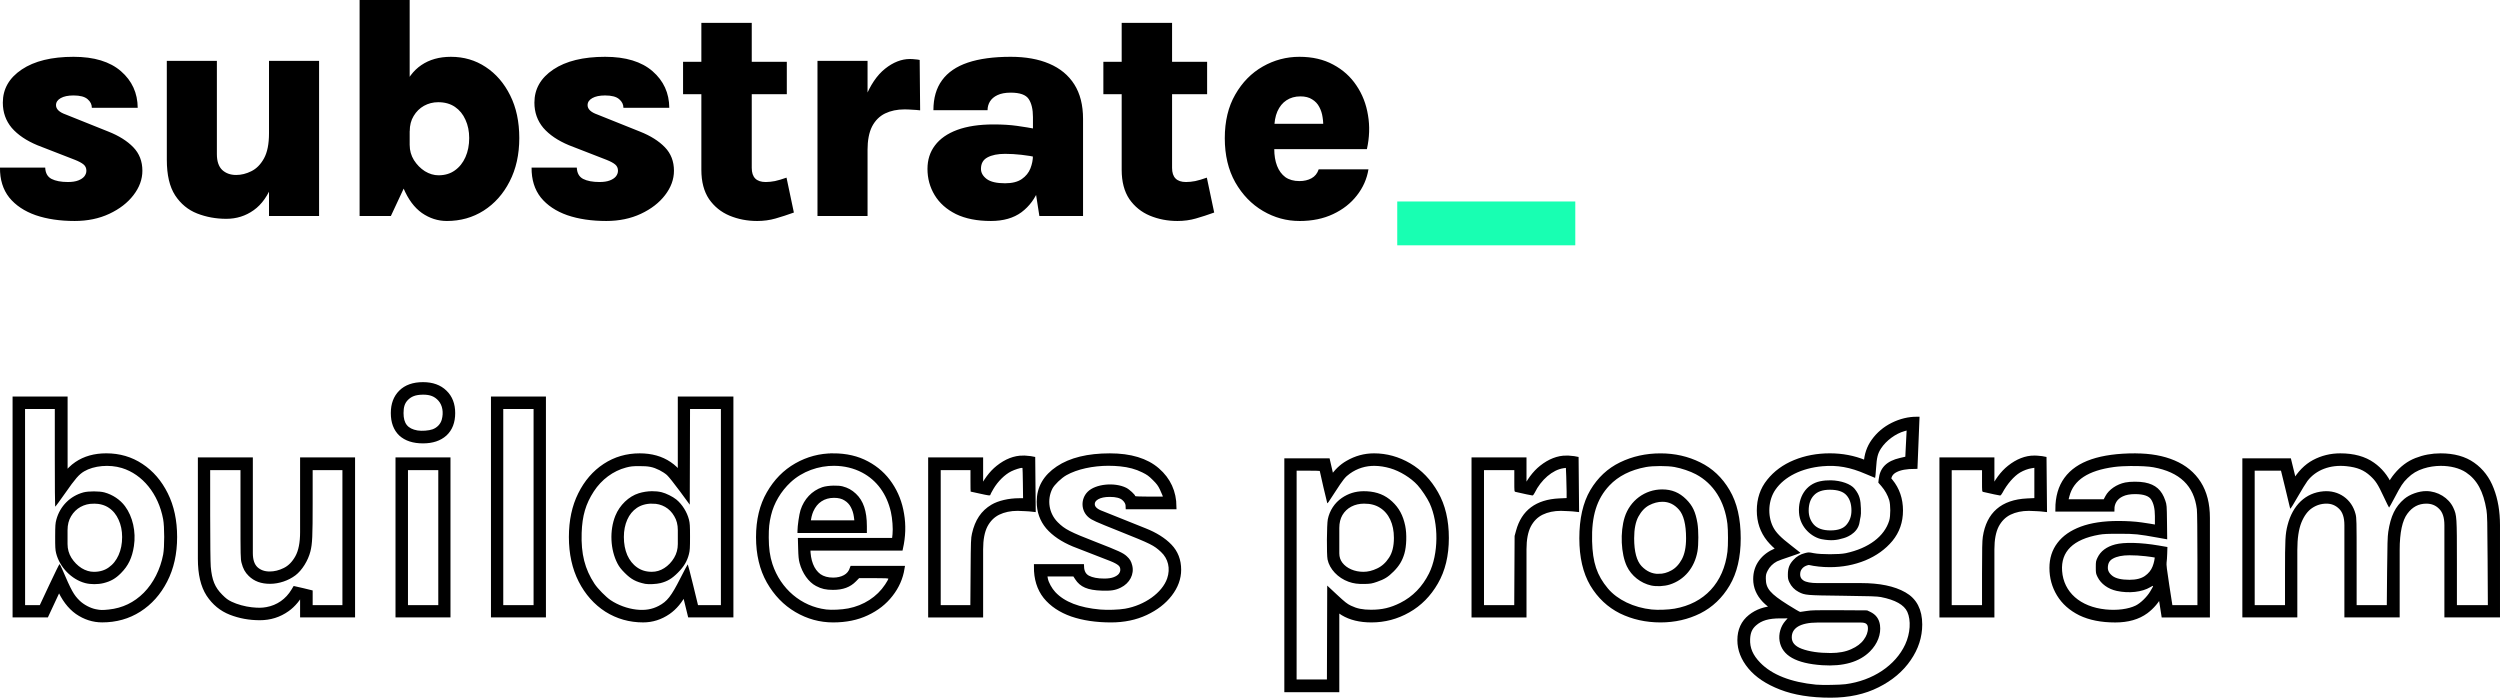 <?xml version="1.0" encoding="UTF-8" standalone="no"?>
<!-- Created with Inkscape (http://www.inkscape.org/) -->

<svg
   width="135.248mm"
   height="37.744mm"
   viewBox="0 0 135.248 37.744"
   version="1.1"
   id="svg1492"
   xmlns="http://www.w3.org/2000/svg"
   xmlns:svg="http://www.w3.org/2000/svg">
  <defs
     id="defs1480" />
  <g
     id="g1490">
    <path
       d="m 70.299,11.955 q -1.05,0 -1.973,-0.542 -0.923,-0.542 -1.499,-1.549 -0.567,-1.008 -0.567,-2.388 0,-1.38 0.567,-2.362 0.567,-0.991 1.49,-1.516 0.923,-0.525 1.981,-0.525 1.05,0 1.829,0.423 0.779,0.415 1.253,1.126 0.483,0.711 0.627,1.609 0.152,0.889 -0.059,1.837 h -5.546 v -1.372 h 3.564 l -0.389,0.254 q 0.025,-0.296 -0.025,-0.601 -0.042,-0.305 -0.178,-0.559 -0.135,-0.262 -0.389,-0.415 -0.246,-0.161 -0.635,-0.161 -0.432,0 -0.754,0.212 -0.313,0.203 -0.491,0.601 -0.169,0.389 -0.169,0.957 v 1.067 q 0,0.533 0.152,0.923 0.152,0.389 0.449,0.61 0.305,0.212 0.762,0.212 0.373,0 0.652,-0.152 0.279,-0.152 0.389,-0.483 h 2.692 q -0.127,0.779 -0.627,1.414 -0.491,0.635 -1.287,1.008 -0.787,0.373 -1.82,0.373 z m -6.603,0 q -0.796,0 -1.49,-0.288 Q 61.52,11.379 61.096,10.77 60.682,10.152 60.682,9.186 V 1.236 h 2.726 v 7.849 q 0,0.762 0.754,0.762 0.237,0 0.5,-0.051 0.271,-0.059 0.627,-0.186 l 0.398,1.888 q -0.516,0.186 -0.991,0.322 -0.466,0.135 -0.999,0.135 z M 59.691,5.097 v -1.753 h 5.613 v 1.753 z M 56.229,11.684 55.882,9.457 V 6.333 q 0,-0.627 -0.229,-0.974 -0.229,-0.347 -0.974,-0.347 -0.44,0 -0.72,0.135 -0.271,0.127 -0.406,0.347 -0.127,0.212 -0.127,0.466 h -2.929 q 0,-0.982 0.466,-1.617 0.466,-0.643 1.397,-0.957 0.931,-0.313 2.32,-0.313 1.211,0 2.083,0.373 0.881,0.373 1.355,1.118 0.474,0.745 0.474,1.871 v 5.249 z m -2.625,0.271 q -1.118,0 -1.888,-0.373 -0.762,-0.381 -1.151,-1.024 -0.389,-0.643 -0.389,-1.422 0,-0.737 0.406,-1.27 0.406,-0.542 1.202,-0.838 0.804,-0.296 1.973,-0.296 0.711,0 1.253,0.076 0.55,0.076 1.126,0.186 v 1.524 q -0.423,-0.093 -0.881,-0.144 -0.449,-0.051 -0.881,-0.051 -0.601,0 -0.957,0.195 -0.347,0.186 -0.347,0.618 0,0.313 0.313,0.55 0.313,0.229 0.991,0.229 0.576,0 0.906,-0.229 0.33,-0.229 0.466,-0.576 0.135,-0.347 0.135,-0.686 h 0.635 q 0,0.965 -0.305,1.77 -0.305,0.804 -0.948,1.287 -0.643,0.474 -1.659,0.474 z M 44.225,11.684 V 3.294 h 2.709 v 8.39 z m 2.134,-3.556 q 0,-1.702 0.432,-2.794 0.432,-1.092 1.092,-1.617 0.66,-0.525 1.346,-0.525 0.135,0 0.271,0.017 0.135,0.008 0.254,0.034 l 0.025,2.726 q -0.212,-0.025 -0.432,-0.034 -0.22,-0.017 -0.415,-0.017 -0.593,0 -1.05,0.22 -0.449,0.22 -0.703,0.703 -0.246,0.483 -0.246,1.287 z m -5.401,3.827 q -0.796,0 -1.49,-0.288 Q 38.782,11.379 38.358,10.77 37.943,10.152 37.943,9.186 V 1.236 h 2.726 v 7.849 q 0,0.762 0.754,0.762 0.237,0 0.5,-0.051 0.271,-0.059 0.627,-0.186 l 0.398,1.888 q -0.516,0.186 -0.991,0.322 -0.466,0.135 -0.999,0.135 z M 36.953,5.097 v -1.753 h 5.613 v 1.753 z m -4.156,6.858 q -1.194,0 -2.108,-0.313 -0.914,-0.322 -1.431,-0.957 -0.508,-0.643 -0.5,-1.617 h 2.447 q 0.017,0.44 0.339,0.61 0.33,0.169 0.889,0.169 0.339,0 0.559,-0.085 0.22,-0.085 0.33,-0.22 0.11,-0.144 0.11,-0.305 0,-0.212 -0.152,-0.339 -0.152,-0.127 -0.474,-0.254 L 30.782,7.857 Q 29.884,7.484 29.393,6.917 28.911,6.341 28.911,5.554 q 0,-1.109 1.024,-1.795 1.024,-0.686 2.802,-0.686 1.668,0 2.565,0.779 0.897,0.779 0.906,1.981 h -2.481 q 0,-0.271 -0.229,-0.466 -0.229,-0.203 -0.762,-0.203 -0.44,0 -0.694,0.144 -0.254,0.144 -0.254,0.381 0,0.322 0.533,0.508 l 2.303,0.923 q 0.855,0.339 1.346,0.847 0.491,0.508 0.491,1.27 0,0.694 -0.483,1.321 -0.474,0.618 -1.304,1.008 -0.83,0.389 -1.88,0.389 z m -8.626,0 q -0.72,0 -1.346,-0.432 -0.618,-0.44 -0.999,-1.346 -0.373,-0.914 -0.373,-2.328 h 0.711 q 0,0.44 0.229,0.813 0.237,0.373 0.593,0.601 0.364,0.22 0.737,0.22 0.516,0 0.881,-0.262 0.373,-0.262 0.576,-0.72 0.203,-0.457 0.203,-1.033 0,-0.55 -0.203,-0.991 -0.195,-0.44 -0.567,-0.694 -0.373,-0.254 -0.906,-0.254 -0.415,0 -0.77,0.195 -0.347,0.195 -0.559,0.55 -0.212,0.347 -0.212,0.821 h -0.711 q 0,-1.346 0.339,-2.235 0.347,-0.897 0.999,-1.338 0.66,-0.449 1.6,-0.449 1.05,0 1.88,0.55 0.838,0.55 1.329,1.541 0.491,0.982 0.491,2.303 0,1.338 -0.525,2.354 -0.516,1.008 -1.405,1.575 -0.881,0.559 -1.99,0.559 z M 19.454,11.684 V 0 h 2.709 v 9.508 l -1.016,2.176 z M 14.553,3.294 h 2.709 v 8.39 h -2.709 z m -5.529,0 h 2.709 v 5.046 q 0,0.576 0.288,0.855 0.296,0.271 0.754,0.271 0.415,0 0.821,-0.203 0.415,-0.203 0.686,-0.694 0.271,-0.491 0.271,-1.363 h 0.593 q 0,1.659 -0.381,2.684 -0.381,1.016 -1.041,1.482 -0.652,0.466 -1.482,0.466 -0.838,0 -1.575,-0.288 Q 9.93,11.261 9.473,10.566 9.025,9.872 9.025,8.653 Z m -4.986,8.661 q -1.194,0 -2.108,-0.313 -0.914,-0.322 -1.431,-0.957 -0.508,-0.643 -0.5,-1.617 h 2.447 q 0.017,0.44 0.339,0.61 0.33,0.169 0.889,0.169 0.339,0 0.559,-0.085 0.22,-0.085 0.33,-0.22 0.11,-0.144 0.11,-0.305 0,-0.212 -0.152,-0.339 -0.152,-0.127 -0.474,-0.254 l -2.024,-0.787 Q 1.126,7.484 0.635,6.917 0.153,6.341 0.153,5.554 q 0,-1.109 1.024,-1.795 1.024,-0.686 2.802,-0.686 1.668,0 2.565,0.779 0.897,0.779 0.906,1.981 h -2.481 q 0,-0.271 -0.229,-0.466 -0.229,-0.203 -0.762,-0.203 -0.44,0 -0.694,0.144 -0.254,0.144 -0.254,0.381 0,0.322 0.533,0.508 l 2.303,0.923 q 0.855,0.339 1.346,0.847 0.491,0.508 0.491,1.27 0,0.694 -0.483,1.321 -0.474,0.618 -1.304,1.008 -0.83,0.389 -1.88,0.389 z"
       id="path1482" />
    <path
       d="m 75.59,13.271 v -2.371 h 9.632 v 2.371 z"
       style="fill:#18ffb2"
       id="path1484" />
    <path
       style="stroke-width:0.265"
       d="m 26.692,21.584 v 11.684 h 2.709 V 21.584 Z m 10.108,0 v 4.095 c -0.169,-0.231 -0.367,-0.422 -0.593,-0.573 -0.44,-0.299 -0.974,-0.449 -1.6,-0.449 -0.694,0 -1.321,0.183 -1.879,0.55 -0.559,0.367 -1.002,0.88 -1.329,1.54 -0.327,0.655 -0.491,1.423 -0.491,2.303 0,0.892 0.172,1.677 0.516,2.354 0.344,0.672 0.81,1.196 1.397,1.575 0.593,0.373 1.251,0.559 1.973,0.559 0.485,0 0.937,-0.144 1.354,-0.431 0.354,-0.246 0.649,-0.601 0.885,-1.064 l 0.3,1.225 h 2.21 V 21.584 Z m -9.574,0.542 h 0.82 0.82 v 5.305 5.306 h -0.82 -0.82 v -5.306 z m 10.104,0 h 0.835 0.835 v 5.305 5.306 h -0.619 -0.619 l -0.268,-1.103 c -0.147,-0.606 -0.277,-1.103 -0.287,-1.103 -0.011,-9e-5 -0.188,0.333 -0.395,0.741 -0.5,0.986 -0.719,1.266 -1.18,1.507 -0.362,0.189 -0.743,0.251 -1.209,0.198 -0.481,-0.055 -0.99,-0.242 -1.389,-0.509 -0.254,-0.17 -0.694,-0.619 -0.872,-0.887 -0.524,-0.793 -0.732,-1.615 -0.695,-2.748 0.031,-0.934 0.218,-1.571 0.66,-2.251 0.416,-0.639 1.043,-1.104 1.739,-1.288 0.246,-0.065 0.355,-0.077 0.722,-0.078 0.51,-0.002 0.731,0.043 1.09,0.22 0.132,0.065 0.313,0.183 0.402,0.263 0.091,0.081 0.397,0.464 0.699,0.874 l 0.536,0.73 0.008,-2.588 z m 7.741,2.532 c -0.706,0 -1.366,0.175 -1.981,0.525 -0.615,0.35 -1.112,0.855 -1.49,1.516 -0.378,0.655 -0.567,1.442 -0.567,2.362 0,0.92 0.189,1.716 0.567,2.388 0.384,0.672 0.883,1.188 1.499,1.549 0.615,0.361 1.273,0.542 1.973,0.542 0.689,0 1.295,-0.124 1.82,-0.372 0.531,-0.248 0.96,-0.584 1.287,-1.008 0.333,-0.423 0.542,-0.895 0.626,-1.414 h -2.692 c -0.073,0.22 -0.203,0.381 -0.39,0.483 -0.186,0.102 -0.403,0.152 -0.652,0.152 -0.305,0 -0.559,-0.071 -0.762,-0.212 -0.198,-0.147 -0.347,-0.35 -0.449,-0.61 -0.1,-0.255 -0.15,-0.558 -0.152,-0.906 h 5.012 c 0.141,-0.632 0.161,-1.244 0.059,-1.837 -0.096,-0.598 -0.305,-1.135 -0.626,-1.609 -0.316,-0.474 -0.734,-0.849 -1.253,-1.126 -0.519,-0.282 -1.129,-0.423 -1.829,-0.423 z m 14.975,0 c -1.185,0 -2.119,0.229 -2.802,0.686 -0.683,0.457 -1.025,1.055 -1.025,1.795 0,0.525 0.161,0.979 0.483,1.363 0.327,0.378 0.79,0.692 1.389,0.94 l 2.024,0.787 c 0.214,0.085 0.373,0.17 0.474,0.254 0.102,0.085 0.152,0.197 0.152,0.338 0,0.107 -0.037,0.209 -0.11,0.305 -0.073,0.09 -0.183,0.164 -0.33,0.22 -0.147,0.057 -0.333,0.085 -0.559,0.085 -0.373,0 -0.669,-0.057 -0.889,-0.17 -0.214,-0.113 -0.328,-0.316 -0.339,-0.61 h -2.446 c -0.006,0.649 0.161,1.188 0.499,1.617 0.344,0.423 0.821,0.742 1.431,0.957 0.61,0.209 1.313,0.313 2.108,0.313 0.7,0 1.326,-0.129 1.879,-0.389 0.553,-0.26 0.988,-0.596 1.304,-1.008 0.322,-0.418 0.483,-0.858 0.483,-1.321 0,-0.508 -0.164,-0.931 -0.491,-1.27 -0.327,-0.339 -0.776,-0.621 -1.346,-0.847 l -2.303,-0.923 c -0.356,-0.124 -0.533,-0.293 -0.533,-0.508 0,-0.158 0.084,-0.285 0.254,-0.381 0.169,-0.096 0.401,-0.144 0.695,-0.144 0.356,0 0.61,0.068 0.762,0.204 0.152,0.13 0.228,0.285 0.228,0.466 h 2.48 C 63.512,26.617 63.21,25.956 62.612,25.437 62.014,24.917 61.159,24.658 60.047,24.658 Z m -4.698,0.118 c -0.457,0 -0.906,0.175 -1.346,0.525 -0.37,0.294 -0.686,0.722 -0.948,1.283 v -1.706 h -2.709 v 8.39 h 2.709 v -3.556 c 0,-0.536 0.082,-0.965 0.245,-1.287 0.169,-0.322 0.404,-0.556 0.703,-0.703 0.305,-0.147 0.655,-0.22 1.05,-0.22 0.13,0 0.268,0.005 0.414,0.017 0.147,0.006 0.291,0.017 0.432,0.034 l -0.025,-2.726 c -0.079,-0.017 -0.164,-0.028 -0.254,-0.034 -0.09,-0.011 -0.18,-0.017 -0.271,-0.017 z m 4.644,0.423 c 0.201,5e-5 0.404,0.01 0.604,0.03 0.463,0.046 0.841,0.149 1.2,0.327 0.261,0.129 0.349,0.192 0.569,0.411 0.213,0.211 0.283,0.305 0.383,0.512 0.067,0.139 0.131,0.284 0.141,0.32 l 0.019,0.067 h -0.747 c -0.435,0 -0.747,-0.012 -0.747,-0.028 0,-0.073 -0.316,-0.365 -0.486,-0.449 -0.637,-0.313 -1.663,-0.208 -2.084,0.213 -0.394,0.394 -0.369,1.041 0.053,1.389 0.183,0.151 0.339,0.221 1.665,0.751 1.711,0.684 1.857,0.756 2.245,1.116 0.393,0.364 0.519,0.9 0.336,1.433 -0.265,0.771 -1.213,1.453 -2.28,1.639 -0.337,0.059 -0.953,0.079 -1.342,0.045 -1.127,-0.1 -1.933,-0.413 -2.429,-0.943 -0.184,-0.196 -0.367,-0.528 -0.404,-0.733 l -0.02,-0.112 h 0.701 0.701 l 0.095,0.147 c 0.271,0.422 0.673,0.594 1.446,0.619 0.502,0.016 0.729,-0.02 1.02,-0.163 0.487,-0.238 0.742,-0.731 0.621,-1.202 -0.058,-0.228 -0.126,-0.341 -0.298,-0.499 -0.191,-0.176 -0.438,-0.29 -1.639,-0.757 -1.436,-0.558 -1.71,-0.7 -2.091,-1.08 -0.478,-0.477 -0.596,-1.209 -0.292,-1.813 0.109,-0.215 0.481,-0.574 0.761,-0.732 0.579,-0.326 1.428,-0.51 2.3,-0.51 z m -14.845,0.002 c 0.52,0.004 1.035,0.123 1.491,0.363 0.795,0.418 1.337,1.16 1.559,2.136 0.08,0.352 0.12,0.899 0.088,1.2 l -0.022,0.201 h -2.549 -2.55 l 0.015,0.559 c 0.012,0.439 0.028,0.61 0.078,0.797 0.148,0.558 0.488,1.035 0.889,1.245 0.299,0.157 0.533,0.21 0.918,0.21 0.543,0 0.934,-0.145 1.243,-0.461 l 0.171,-0.175 h 0.791 c 0.636,0 0.791,0.008 0.791,0.039 0,0.022 -0.08,0.16 -0.177,0.308 -0.437,0.664 -1.161,1.132 -1.997,1.292 -0.352,0.068 -0.898,0.094 -1.194,0.057 v -5.3e-4 c -1.343,-0.166 -2.46,-1.112 -2.904,-2.457 -0.136,-0.411 -0.198,-0.864 -0.199,-1.431 -5.29e-4,-0.532 0.026,-0.792 0.123,-1.202 0.157,-0.663 0.535,-1.302 1.058,-1.79 0.634,-0.591 1.511,-0.9 2.377,-0.892 z m 10.142,0.111 c 0.013,1.4e-4 0.022,0.002 0.026,0.006 0.006,0.006 0.016,0.378 0.022,0.824 l 0.01,0.812 h -0.224 c -0.552,1.8e-4 -1.124,0.134 -1.486,0.349 -0.552,0.327 -0.889,0.828 -1.054,1.564 -0.058,0.26 -0.063,0.388 -0.075,2.073 l -0.013,1.796 H 51.695 50.892 v -3.651 -3.651 h 0.805 0.805 v 0.581 c 0,0.32 0.004,0.581 0.01,0.581 0.005,0 0.219,0.047 0.475,0.104 0.5,0.112 0.588,0.123 0.588,0.072 0,-0.018 0.075,-0.162 0.168,-0.32 0.238,-0.408 0.619,-0.783 0.966,-0.954 0.194,-0.095 0.489,-0.188 0.581,-0.187 z M 45.109,26.271 c -0.233,0.004 -0.476,0.035 -0.625,0.086 -0.562,0.194 -0.982,0.636 -1.177,1.239 -0.071,0.22 -0.163,0.851 -0.164,1.126 l -5.29e-4,0.112 h 1.878 1.877 v -0.365 c -2.54e-4,-0.822 -0.187,-1.377 -0.593,-1.759 -0.217,-0.204 -0.437,-0.325 -0.723,-0.399 -0.117,-0.03 -0.292,-0.043 -0.473,-0.039 z m -9.841,0.302 c -0.238,0.003 -0.483,0.041 -0.712,0.112 -0.541,0.168 -1.033,0.641 -1.266,1.217 -0.322,0.797 -0.275,1.837 0.116,2.584 0.093,0.178 0.193,0.308 0.393,0.508 0.344,0.346 0.611,0.488 1.103,0.591 0.174,0.036 0.618,0.015 0.831,-0.04 0.376,-0.096 0.62,-0.242 0.942,-0.566 0.325,-0.326 0.498,-0.617 0.596,-1.001 0.051,-0.199 0.059,-0.331 0.059,-0.937 0,-0.6 -0.009,-0.74 -0.058,-0.931 -0.105,-0.411 -0.366,-0.827 -0.683,-1.087 -0.184,-0.151 -0.561,-0.339 -0.792,-0.394 -0.165,-0.04 -0.345,-0.058 -0.53,-0.056 z m 9.854,0.227 c 0.26,0 0.471,0.053 0.635,0.161 0.169,0.102 0.299,0.24 0.39,0.415 0.09,0.169 0.15,0.355 0.178,0.559 0.019,0.117 0.03,0.232 0.033,0.347 h -2.637 c 0.022,-0.255 0.074,-0.478 0.157,-0.669 0.119,-0.265 0.282,-0.466 0.491,-0.602 0.214,-0.141 0.466,-0.211 0.753,-0.211 z m -9.829,0.313 c 0.277,0 0.528,0.065 0.754,0.195 0.226,0.13 0.406,0.313 0.542,0.55 0.141,0.231 0.212,0.505 0.212,0.821 v 0.753 c 0,0.294 -0.073,0.565 -0.22,0.813 -0.147,0.248 -0.339,0.449 -0.576,0.601 -0.231,0.147 -0.48,0.22 -0.745,0.22 -0.333,0 -0.624,-0.087 -0.872,-0.263 -0.248,-0.175 -0.44,-0.415 -0.576,-0.719 -0.13,-0.305 -0.195,-0.649 -0.195,-1.033 0,-0.367 0.065,-0.697 0.195,-0.991 0.13,-0.294 0.319,-0.525 0.567,-0.694 0.254,-0.169 0.559,-0.254 0.914,-0.254 z M 22.884,20.805 c -0.514,0 -0.912,0.141 -1.194,0.423 -0.277,0.277 -0.414,0.649 -0.414,1.118 0,0.48 0.138,0.852 0.414,1.118 0.282,0.26 0.681,0.389 1.194,0.389 0.497,0 0.889,-0.129 1.177,-0.389 0.288,-0.265 0.432,-0.638 0.432,-1.118 0,-0.468 -0.144,-0.841 -0.432,-1.118 C 23.772,20.947 23.38,20.805 22.884,20.805 Z m -0.022,0.546 c 0.012,-1.6e-4 0.024,-2e-5 0.037,0 0.372,7.9e-4 0.612,0.096 0.818,0.325 0.221,0.246 0.29,0.64 0.181,1.028 -0.066,0.237 -0.251,0.431 -0.495,0.521 -0.201,0.074 -0.589,0.103 -0.821,0.062 -0.527,-0.094 -0.751,-0.374 -0.751,-0.937 0,-0.324 0.063,-0.524 0.217,-0.691 0.195,-0.211 0.435,-0.302 0.813,-0.307 z m -1.333,3.526 v 8.39 h 2.709 v -8.39 z m 0.542,0.557 h 0.82 0.82 v 3.651 3.651 h -0.82 -0.82 v -3.651 z M 10.836,24.878 v 5.359 c 0,0.813 0.15,1.45 0.449,1.913 0.305,0.463 0.703,0.79 1.194,0.982 0.491,0.192 1.016,0.288 1.575,0.288 0.553,0 1.047,-0.155 1.482,-0.466 0.328,-0.232 0.605,-0.566 0.83,-1.001 v 1.315 h 2.709 V 24.878 H 16.365 v 3.911 c 0,0.581 -0.09,1.036 -0.271,1.363 -0.181,0.327 -0.409,0.559 -0.686,0.694 -0.271,0.135 -0.545,0.204 -0.822,0.204 -0.305,0 -0.556,-0.091 -0.753,-0.271 -0.192,-0.186 -0.288,-0.471 -0.288,-0.855 v -5.046 z m 0.534,0.557 h 0.82 0.82 v 2.395 c 0,2.27 0.003,2.406 0.058,2.62 0.08,0.314 0.191,0.516 0.387,0.707 0.298,0.292 0.673,0.429 1.165,0.427 0.477,-0.002 0.983,-0.173 1.364,-0.46 0.353,-0.267 0.684,-0.796 0.809,-1.293 0.105,-0.419 0.122,-0.795 0.122,-2.626 v -1.77 h 0.805 0.805 v 3.651 3.651 h -0.805 -0.805 V 32.34 31.943 l -0.512,-0.125 c -0.281,-0.069 -0.513,-0.121 -0.516,-0.117 -0.003,0.004 -0.056,0.091 -0.117,0.194 -0.306,0.512 -0.785,0.846 -1.359,0.949 -0.248,0.044 -0.434,0.046 -0.791,0.009 -0.355,-0.037 -0.792,-0.157 -1.083,-0.298 -0.209,-0.101 -0.305,-0.172 -0.513,-0.381 -0.399,-0.4 -0.558,-0.787 -0.622,-1.516 -0.018,-0.205 -0.031,-1.363 -0.031,-2.787 z M 0.813,21.584 v 11.684 h 1.693 l 0.69,-1.477 c 0.252,0.589 0.581,1.028 0.987,1.317 0.418,0.288 0.866,0.431 1.346,0.431 0.739,0 1.403,-0.186 1.99,-0.559 0.593,-0.378 1.061,-0.903 1.406,-1.575 0.35,-0.677 0.525,-1.462 0.525,-2.354 0,-0.881 -0.164,-1.648 -0.491,-2.303 -0.327,-0.66 -0.77,-1.174 -1.329,-1.54 -0.553,-0.367 -1.18,-0.55 -1.879,-0.55 -0.627,0 -1.16,0.149 -1.6,0.449 -0.24,0.162 -0.448,0.37 -0.626,0.625 v -4.147 z m 0.542,0.542 h 0.805 0.805 v 2.633 c 0,1.448 0.008,2.641 0.019,2.652 0.01,0.01 0.255,-0.319 0.543,-0.733 0.545,-0.782 0.745,-1.012 1.025,-1.178 0.524,-0.311 1.368,-0.386 2.04,-0.181 1.124,0.343 1.979,1.403 2.234,2.768 0.076,0.406 0.077,1.509 0.002,1.908 -0.151,0.802 -0.529,1.549 -1.047,2.071 -0.525,0.528 -1.157,0.832 -1.894,0.909 -0.354,0.037 -0.441,0.035 -0.7,-0.016 h -5.29e-4 c -0.297,-0.058 -0.658,-0.249 -0.879,-0.465 -0.316,-0.308 -0.443,-0.537 -0.946,-1.709 -0.063,-0.148 -0.128,-0.267 -0.143,-0.265 -0.015,0.002 -0.262,0.502 -0.547,1.111 l -0.518,1.106 h -0.398 -0.398 v -5.306 z m 3.726,4.457 c -0.216,-3e-5 -0.433,0.018 -0.566,0.054 -0.722,0.196 -1.269,0.745 -1.466,1.471 -0.055,0.204 -0.063,0.317 -0.065,0.918 -0.002,0.556 0.008,0.725 0.05,0.893 0.19,0.765 0.837,1.431 1.576,1.625 0.294,0.077 0.69,0.077 0.995,5.3e-4 0.389,-0.098 0.647,-0.245 0.936,-0.536 0.4,-0.401 0.606,-0.831 0.704,-1.469 0.119,-0.773 -0.064,-1.591 -0.482,-2.155 -0.261,-0.353 -0.669,-0.626 -1.117,-0.747 -0.133,-0.036 -0.35,-0.055 -0.566,-0.055 z m -0.018,0.53 c 0.356,0 0.658,0.085 0.906,0.254 0.248,0.169 0.437,0.401 0.567,0.694 0.135,0.294 0.204,0.624 0.204,0.991 0,0.384 -0.068,0.728 -0.204,1.033 -0.135,0.305 -0.327,0.544 -0.576,0.719 -0.243,0.175 -0.536,0.263 -0.881,0.263 -0.248,0 -0.494,-0.073 -0.736,-0.22 -0.237,-0.152 -0.435,-0.353 -0.593,-0.601 -0.152,-0.248 -0.228,-0.519 -0.228,-0.813 v -0.753 c 0,-0.316 0.07,-0.59 0.211,-0.821 0.141,-0.237 0.328,-0.421 0.559,-0.55 0.237,-0.13 0.493,-0.195 0.77,-0.195 z M 103.708,22.677 c -0.446,0 -0.88,0.104 -1.304,0.313 -0.423,0.209 -0.77,0.502 -1.041,0.881 -0.244,0.34 -0.377,0.735 -0.402,1.184 -0.032,-0.014 -0.065,-0.028 -0.098,-0.041 -0.581,-0.237 -1.205,-0.356 -1.871,-0.356 -0.677,0 -1.306,0.118 -1.888,0.356 -0.576,0.237 -1.042,0.578 -1.397,1.024 -0.356,0.44 -0.533,0.968 -0.533,1.583 0,0.598 0.178,1.118 0.533,1.558 0.164,0.201 0.353,0.381 0.564,0.541 -0.065,0.021 -0.129,0.043 -0.191,0.069 -0.35,0.147 -0.621,0.353 -0.813,0.618 -0.192,0.265 -0.288,0.573 -0.288,0.923 0,0.423 0.161,0.804 0.483,1.143 0.162,0.165 0.346,0.312 0.553,0.442 -0.514,0.016 -0.953,0.168 -1.316,0.456 -0.384,0.305 -0.576,0.725 -0.576,1.261 0,0.508 0.187,0.988 0.559,1.439 0.378,0.457 0.931,0.827 1.659,1.109 0.734,0.288 1.631,0.431 2.692,0.431 0.971,0 1.817,-0.183 2.54,-0.55 0.722,-0.361 1.284,-0.835 1.685,-1.422 0.401,-0.581 0.601,-1.199 0.601,-1.854 0,-0.768 -0.282,-1.31 -0.846,-1.626 -0.564,-0.322 -1.343,-0.483 -2.337,-0.483 h -2.346 c -0.378,0 -0.652,-0.051 -0.821,-0.152 -0.169,-0.107 -0.254,-0.257 -0.254,-0.449 0,-0.147 0.037,-0.268 0.11,-0.364 0.073,-0.102 0.172,-0.178 0.297,-0.228 0.06,-0.024 0.124,-0.042 0.19,-0.054 0.363,0.081 0.743,0.122 1.139,0.122 0.666,0 1.29,-0.118 1.871,-0.356 0.581,-0.243 1.053,-0.581 1.414,-1.016 0.361,-0.44 0.542,-0.96 0.542,-1.558 0,-0.615 -0.181,-1.143 -0.542,-1.583 -0.031,-0.039 -0.064,-0.076 -0.097,-0.113 0.025,-0.221 0.144,-0.386 0.359,-0.496 0.243,-0.13 0.599,-0.195 1.067,-0.195 z m -0.561,0.615 -0.017,0.333 c -0.01,0.184 -0.026,0.502 -0.036,0.708 l -0.018,0.375 -0.288,0.066 c -0.723,0.166 -1.086,0.53 -1.152,1.154 l -0.02,0.182 0.166,0.191 c 0.189,0.216 0.344,0.495 0.424,0.758 0.075,0.25 0.075,0.853 0,1.101 -0.261,0.86 -1.111,1.499 -2.348,1.766 -0.358,0.077 -1.359,0.076 -1.741,-10e-4 -0.255,-0.052 -0.28,-0.051 -0.462,-0.005 -0.271,0.07 -0.455,0.178 -0.639,0.377 -0.212,0.229 -0.29,0.434 -0.294,0.77 -0.002,0.216 0.01,0.279 0.08,0.432 0.104,0.226 0.283,0.412 0.507,0.527 0.343,0.175 0.402,0.18 2.388,0.204 1.469,0.018 1.864,0.032 2.058,0.07 0.779,0.154 1.257,0.422 1.43,0.803 0.206,0.453 0.16,1.168 -0.114,1.759 -0.526,1.139 -1.757,1.959 -3.23,2.152 -0.308,0.04 -1.273,0.055 -1.59,0.025 v 5.3e-4 c -1.364,-0.132 -2.392,-0.536 -3.025,-1.189 -0.4,-0.413 -0.567,-0.802 -0.546,-1.276 0.015,-0.338 0.105,-0.549 0.317,-0.737 0.304,-0.271 0.688,-0.383 1.312,-0.384 l 0.398,-5.3e-4 -0.121,0.138 c -0.256,0.291 -0.376,0.713 -0.311,1.092 0.135,0.783 0.889,1.209 2.309,1.305 1.139,0.076 2.011,-0.175 2.581,-0.747 0.411,-0.412 0.608,-0.93 0.541,-1.423 -0.046,-0.335 -0.223,-0.575 -0.531,-0.719 l -0.166,-0.078 -1.478,-0.009 c -1.262,-0.007 -1.524,-0.002 -1.789,0.041 -0.17,0.027 -0.33,0.051 -0.354,0.052 -0.025,0.001 -0.32,-0.171 -0.656,-0.382 -0.971,-0.611 -1.201,-0.884 -1.202,-1.42 -2.6e-4,-0.197 0.012,-0.255 0.095,-0.423 0.105,-0.213 0.291,-0.398 0.512,-0.511 0.074,-0.038 0.391,-0.153 0.706,-0.256 0.314,-0.103 0.566,-0.197 0.559,-0.208 -0.007,-0.011 -0.232,-0.188 -0.499,-0.393 -0.574,-0.44 -0.835,-0.709 -0.987,-1.016 -0.306,-0.618 -0.251,-1.446 0.132,-2.002 0.486,-0.706 1.416,-1.169 2.548,-1.27 0.802,-0.071 1.493,0.052 2.337,0.418 0.27,0.117 0.499,0.212 0.509,0.212 0.01,0 0.033,-0.231 0.051,-0.514 0.037,-0.59 0.091,-0.807 0.272,-1.083 0.277,-0.423 0.791,-0.801 1.266,-0.932 z m -28.815,1.366 c -0.502,0 -0.977,0.129 -1.423,0.389 -0.336,0.191 -0.623,0.472 -0.863,0.842 l -0.221,-0.961 h -2.21 v 12.387 h 2.709 v -4.399 c 0.102,0.095 0.212,0.179 0.33,0.25 0.412,0.248 0.926,0.372 1.541,0.372 0.706,0 1.366,-0.175 1.981,-0.525 0.621,-0.35 1.12,-0.855 1.499,-1.516 0.384,-0.66 0.576,-1.459 0.576,-2.396 0,-0.943 -0.189,-1.744 -0.567,-2.405 -0.373,-0.66 -0.858,-1.166 -1.456,-1.516 -0.598,-0.35 -1.23,-0.525 -1.897,-0.525 z m 15.5,0 c -0.773,0 -1.485,0.158 -2.134,0.474 -0.643,0.31 -1.16,0.793 -1.549,1.448 -0.384,0.655 -0.576,1.501 -0.576,2.54 0,1.005 0.192,1.835 0.576,2.489 0.389,0.649 0.906,1.135 1.549,1.456 0.649,0.316 1.36,0.474 2.134,0.474 0.756,0 1.454,-0.158 2.091,-0.474 0.638,-0.322 1.148,-0.807 1.532,-1.456 0.389,-0.655 0.584,-1.485 0.584,-2.489 0,-1.039 -0.195,-1.885 -0.584,-2.54 -0.384,-0.655 -0.894,-1.138 -1.532,-1.448 -0.638,-0.316 -1.335,-0.474 -2.091,-0.474 z m 25.676,0 c -0.926,0 -1.699,0.104 -2.32,0.313 -0.621,0.209 -1.086,0.528 -1.397,0.957 -0.31,0.423 -0.466,0.963 -0.466,1.617 h 2.93 c 0,-0.169 0.043,-0.325 0.127,-0.466 0.09,-0.147 0.226,-0.262 0.406,-0.347 0.186,-0.09 0.426,-0.135 0.72,-0.135 0.497,0 0.821,0.115 0.974,0.347 0.152,0.231 0.229,0.556 0.229,0.974 v 0.614 c -0.296,-0.053 -0.587,-0.1 -0.872,-0.14 -0.361,-0.051 -0.779,-0.076 -1.253,-0.076 -0.779,0 -1.436,0.099 -1.972,0.296 -0.531,0.198 -0.932,0.477 -1.203,0.838 -0.271,0.356 -0.406,0.779 -0.406,1.27 0,0.519 0.13,0.993 0.39,1.422 0.26,0.429 0.643,0.771 1.151,1.025 0.514,0.248 1.143,0.372 1.888,0.372 0.677,0 1.231,-0.158 1.66,-0.474 0.329,-0.247 0.592,-0.558 0.788,-0.931 l 0.177,1.134 h 2.363 v -5.249 c 0,-0.751 -0.158,-1.375 -0.474,-1.871 -0.316,-0.497 -0.767,-0.869 -1.354,-1.117 -0.581,-0.248 -1.276,-0.373 -2.083,-0.373 z m 11.099,0 c -0.508,0 -0.979,0.115 -1.414,0.347 -0.429,0.231 -0.787,0.598 -1.075,1.101 l -0.288,-1.177 h -2.388 v 8.34 h 2.709 v -3.513 c 0,-0.638 0.076,-1.149 0.228,-1.533 0.158,-0.389 0.367,-0.671 0.627,-0.846 0.26,-0.175 0.545,-0.263 0.855,-0.263 0.305,0 0.564,0.107 0.779,0.322 0.214,0.209 0.322,0.533 0.322,0.974 v 4.86 h 2.726 v -3.513 c 0,-0.965 0.147,-1.646 0.44,-2.041 0.294,-0.401 0.672,-0.601 1.135,-0.601 0.316,0 0.578,0.107 0.787,0.322 0.214,0.209 0.322,0.533 0.322,0.974 v 4.86 h 2.743 v -4.86 c 0,-0.728 -0.11,-1.374 -0.33,-1.939 -0.214,-0.564 -0.55,-1.007 -1.007,-1.329 -0.452,-0.322 -1.033,-0.483 -1.744,-0.483 -0.463,0 -0.901,0.082 -1.313,0.245 -0.406,0.158 -0.768,0.429 -1.084,0.813 -0.131,0.157 -0.251,0.339 -0.359,0.544 -0.214,-0.466 -0.521,-0.839 -0.92,-1.12 -0.452,-0.322 -1.036,-0.483 -1.753,-0.483 z m -41.862,0.118 c -0.457,0 -0.906,0.175 -1.346,0.525 -0.37,0.294 -0.686,0.722 -0.948,1.283 v -1.706 h -2.709 v 8.39 h 2.709 v -3.556 c 0,-0.536 0.082,-0.965 0.245,-1.287 0.169,-0.322 0.404,-0.556 0.703,-0.703 0.305,-0.147 0.655,-0.22 1.05,-0.22 0.13,0 0.268,0.005 0.414,0.017 0.147,0.006 0.291,0.017 0.432,0.034 l -0.025,-2.726 c -0.079,-0.017 -0.164,-0.028 -0.254,-0.034 -0.09,-0.011 -0.18,-0.017 -0.271,-0.017 z m 25.312,0 c -0.457,0 -0.906,0.175 -1.346,0.525 -0.37,0.294 -0.686,0.722 -0.948,1.283 v -1.706 h -2.709 v 8.39 h 2.709 v -3.556 c 0,-0.536 0.082,-0.965 0.245,-1.287 0.169,-0.322 0.404,-0.556 0.703,-0.703 0.305,-0.147 0.654,-0.22 1.05,-0.22 0.13,0 0.268,0.005 0.415,0.017 0.147,0.006 0.291,0.017 0.432,0.034 l -0.025,-2.726 c -0.079,-0.017 -0.164,-0.028 -0.254,-0.034 -0.09,-0.011 -0.18,-0.017 -0.271,-0.017 z m 21.981,0.427 c 0.518,-0.003 1.021,0.12 1.372,0.354 0.599,0.401 0.939,1.026 1.106,2.038 0.042,0.255 0.051,0.647 0.062,2.72 l 0.013,2.422 h -0.837 -0.837 v -2.261 c 0,-2.523 -0.005,-2.596 -0.193,-3.005 -0.247,-0.536 -0.842,-0.901 -1.47,-0.903 -0.398,-0.001 -0.894,0.176 -1.187,0.425 -0.485,0.412 -0.734,0.924 -0.864,1.78 -0.038,0.25 -0.05,0.682 -0.063,2.138 l -0.016,1.826 h -0.816 -0.816 v -2.35 c 0,-2.243 -0.003,-2.361 -0.059,-2.58 -0.205,-0.802 -0.906,-1.297 -1.737,-1.228 -0.963,0.08 -1.666,0.747 -1.944,1.844 -0.12,0.474 -0.135,0.758 -0.135,2.583 v 1.73 h -0.82 -0.82 l -5.3e-4,-3.636 v -3.636 h 0.712 0.711 l 0.228,0.931 c 0.125,0.512 0.236,0.975 0.246,1.028 0.01,0.053 0.028,0.097 0.04,0.097 0.012,0 0.193,-0.298 0.403,-0.663 0.21,-0.365 0.441,-0.741 0.514,-0.836 0.461,-0.601 1.231,-0.893 2.112,-0.801 0.583,0.061 0.947,0.21 1.296,0.533 0.286,0.264 0.406,0.45 0.711,1.104 0.154,0.332 0.289,0.603 0.298,0.603 0.009,-1.8e-4 0.138,-0.23 0.286,-0.511 0.356,-0.678 0.459,-0.835 0.713,-1.083 0.26,-0.255 0.513,-0.406 0.869,-0.52 0.294,-0.094 0.61,-0.141 0.921,-0.143 z m -57.657,5.3e-4 c 0.263,0.003 0.538,0.046 0.826,0.129 0.529,0.153 1.124,0.52 1.482,0.914 0.218,0.24 0.522,0.696 0.654,0.981 0.5,1.083 0.485,2.752 -0.035,3.795 -0.358,0.719 -0.882,1.256 -1.555,1.593 -0.529,0.265 -0.982,0.372 -1.583,0.371 -0.455,-5.3e-4 -0.757,-0.062 -1.088,-0.221 -0.203,-0.098 -0.316,-0.187 -0.76,-0.6 l -0.521,-0.486 -0.008,2.54 -0.008,2.54 h -0.82 -0.82 l 10e-4,-5.648 v -5.648 h 0.626 c 0.344,0 0.626,0.007 0.626,0.015 0,0.039 0.393,1.729 0.405,1.74 0.021,0.021 0.04,-0.006 0.429,-0.609 0.435,-0.673 0.544,-0.809 0.792,-0.985 0.402,-0.287 0.856,-0.428 1.357,-0.422 z m 40.944,0.008 c 0.454,-0.003 0.911,0.019 1.17,0.067 1.435,0.265 2.198,1.002 2.353,2.27 0.019,0.156 0.031,1.2 0.031,2.72 v 2.467 h -0.678 -0.678 l -0.168,-1.086 c -0.127,-0.82 -0.162,-1.118 -0.145,-1.215 0.013,-0.071 0.028,-0.289 0.034,-0.485 l 0.011,-0.357 -0.477,-0.082 c -0.961,-0.164 -1.863,-0.186 -2.349,-0.058 -0.468,0.124 -0.789,0.364 -0.957,0.718 -0.085,0.18 -0.091,0.217 -0.091,0.522 0,0.311 0.005,0.339 0.097,0.526 0.181,0.367 0.568,0.648 1.035,0.749 0.661,0.143 1.372,0.064 1.814,-0.202 0.203,-0.122 0.202,-0.112 -0.004,0.233 -0.179,0.299 -0.524,0.633 -0.784,0.76 -0.399,0.195 -1.008,0.274 -1.626,0.211 -1.377,-0.141 -2.273,-0.934 -2.355,-2.082 -0.075,-1.052 0.6,-1.713 2.001,-1.96 0.237,-0.042 0.463,-0.052 1.103,-0.051 0.86,10e-4 0.99,0.015 2.111,0.216 l 0.471,0.085 -0.011,-0.927 c -0.011,-0.913 -0.012,-0.93 -0.091,-1.167 -0.191,-0.574 -0.527,-0.871 -1.109,-0.982 -0.295,-0.057 -0.786,-0.056 -1.063,0.001 -0.459,0.095 -0.88,0.382 -1.065,0.728 l -0.096,0.18 h -0.949 -0.949 l 0.044,-0.169 c 0.228,-0.873 1.013,-1.387 2.409,-1.577 0.256,-0.035 0.608,-0.053 0.961,-0.056 z m -25.506,0.001 c 0.291,-1.6e-4 0.581,0.017 0.775,0.053 0.374,0.068 0.85,0.23 1.154,0.392 0.951,0.505 1.554,1.456 1.704,2.683 0.041,0.339 0.043,1.175 0.002,1.506 -0.206,1.681 -1.247,2.801 -2.866,3.082 -0.341,0.059 -0.896,0.079 -1.228,0.045 h -5.3e-4 c -0.973,-0.101 -1.864,-0.529 -2.376,-1.142 -0.592,-0.708 -0.822,-1.397 -0.852,-2.553 -0.035,-1.365 0.251,-2.286 0.937,-3.014 0.479,-0.508 1.146,-0.845 1.977,-0.998 0.192,-0.035 0.483,-0.054 0.774,-0.054 z m 20.238,0.095 v 0.819 0.819 l -0.395,0.019 c -1.388,0.066 -2.196,0.767 -2.393,2.076 -0.033,0.222 -0.043,0.66 -0.043,1.991 v 1.706 h -0.82 -0.82 v -3.651 -3.651 h 0.82 0.82 v 0.581 c 0,0.578 2.6e-4,0.58 0.067,0.596 0.401,0.094 0.873,0.194 0.912,0.194 0.028,0 0.081,-0.06 0.123,-0.141 0.249,-0.472 0.628,-0.909 0.958,-1.104 0.194,-0.114 0.432,-0.202 0.629,-0.231 z m -25.344,0.005 0.02,0.47 c 0.011,0.259 0.019,0.626 0.02,0.816 v 0.346 l -0.395,0.018 c -1.26,0.058 -2.04,0.639 -2.34,1.743 l -0.079,0.289 -0.01,1.871 -0.01,1.87 h -0.818 -0.818 v -3.651 -3.651 h 0.82 0.82 v 0.581 c 0,0.578 -1.6e-4,0.58 0.067,0.596 0.406,0.095 0.874,0.194 0.914,0.194 0.031,0 0.077,-0.055 0.119,-0.141 0.344,-0.708 0.974,-1.248 1.555,-1.332 z m 14.326,0.671 c -0.19,-0.003 -0.384,0.013 -0.575,0.053 -0.761,0.161 -1.191,0.854 -1.139,1.69 0.052,0.836 0.731,1.352 1.236,1.445 0.505,0.092 0.796,0.059 1.187,-0.061 0,0 0.768,-0.197 0.856,-0.876 0.036,-0.276 0.088,-0.267 0.07,-0.729 -0.018,-0.462 -0.059,-0.709 -0.337,-1.059 -0.208,-0.263 -0.73,-0.453 -1.298,-0.463 z m -9.117,0.493 c -0.93,0 -1.743,0.603 -2.028,1.504 -0.254,0.804 -0.202,1.982 0.118,2.654 0.245,0.516 0.749,0.914 1.315,1.04 0.289,0.064 0.708,0.043 1.005,-0.051 0.793,-0.252 1.343,-0.911 1.5,-1.799 0.063,-0.357 0.062,-1.14 -0.002,-1.523 -0.102,-0.609 -0.261,-0.945 -0.61,-1.292 -0.367,-0.365 -0.777,-0.533 -1.298,-0.533 z m 9.071,0.017 c 0.429,0 0.731,0.102 0.906,0.305 0.175,0.198 0.263,0.471 0.263,0.821 0,0.299 -0.087,0.553 -0.263,0.762 -0.169,0.209 -0.46,0.313 -0.872,0.313 -0.406,0 -0.706,-0.104 -0.898,-0.313 -0.186,-0.209 -0.28,-0.463 -0.28,-0.762 0,-0.35 0.093,-0.624 0.28,-0.821 0.186,-0.203 0.474,-0.305 0.864,-0.305 z m -25.236,0.08 c -0.437,0.006 -0.809,0.123 -1.162,0.362 -0.389,0.265 -0.665,0.683 -0.761,1.156 -0.057,0.28 -0.068,1.917 -0.014,2.176 0.107,0.517 0.56,0.997 1.135,1.204 0.265,0.096 0.512,0.129 0.874,0.12 0.317,-0.008 0.392,-0.021 0.662,-0.114 0.41,-0.141 0.603,-0.261 0.903,-0.561 0.299,-0.3 0.468,-0.579 0.583,-0.968 0.116,-0.391 0.136,-1.06 0.045,-1.5 -0.118,-0.57 -0.334,-0.971 -0.711,-1.32 -0.373,-0.345 -0.804,-0.519 -1.362,-0.551 -0.065,-0.004 -0.129,-0.005 -0.191,-0.004 z m 16.178,0.436 c 0.389,0 0.723,0.158 0.999,0.474 0.277,0.316 0.414,0.861 0.414,1.634 0,0.497 -0.082,0.898 -0.245,1.203 -0.164,0.299 -0.37,0.516 -0.618,0.652 -0.243,0.135 -0.494,0.203 -0.753,0.203 -0.389,0 -0.731,-0.155 -1.024,-0.466 -0.288,-0.31 -0.432,-0.841 -0.432,-1.592 0,-0.519 0.082,-0.931 0.245,-1.236 0.169,-0.31 0.381,-0.533 0.635,-0.669 0.26,-0.135 0.519,-0.204 0.779,-0.204 z m -16.118,0.102 c 0.356,0 0.661,0.082 0.915,0.245 0.26,0.164 0.46,0.395 0.601,0.695 0.141,0.299 0.212,0.649 0.212,1.05 0,0.474 -0.096,0.855 -0.288,1.143 -0.186,0.288 -0.418,0.496 -0.695,0.626 -0.271,0.13 -0.536,0.195 -0.796,0.195 -0.26,0 -0.5,-0.048 -0.72,-0.144 -0.22,-0.096 -0.395,-0.229 -0.525,-0.398 -0.13,-0.169 -0.195,-0.367 -0.195,-0.593 V 28.561 c 0,-0.294 0.062,-0.548 0.186,-0.762 0.13,-0.22 0.308,-0.389 0.533,-0.508 0.226,-0.119 0.483,-0.178 0.77,-0.178 z m 41.388,2.794 c 0.288,0 0.581,0.017 0.881,0.051 0.214,0.024 0.423,0.055 0.626,0.093 -0.005,0.212 -0.05,0.426 -0.134,0.643 -0.09,0.231 -0.246,0.424 -0.466,0.576 -0.22,0.152 -0.522,0.228 -0.906,0.228 -0.452,0 -0.782,-0.076 -0.991,-0.228 -0.209,-0.158 -0.313,-0.342 -0.313,-0.55 0,-0.288 0.116,-0.494 0.347,-0.618 0.237,-0.13 0.556,-0.195 0.957,-0.195 z m -16.872,3.641 h 2.346 c 0.175,0 0.302,0.037 0.381,0.11 0.085,0.073 0.127,0.183 0.127,0.33 0,0.243 -0.085,0.477 -0.254,0.703 -0.164,0.226 -0.406,0.409 -0.728,0.55 -0.322,0.147 -0.711,0.22 -1.168,0.22 -0.649,0 -1.185,-0.079 -1.609,-0.237 -0.418,-0.158 -0.626,-0.406 -0.626,-0.745 0,-0.299 0.133,-0.53 0.398,-0.694 0.265,-0.158 0.643,-0.237 1.134,-0.237 z"
       id="path1486" />
    <path
       style="fill:none;stroke:#000000;stroke-width:0.265"
       d="m 126.607,24.658 c -0.508,0 -0.979,0.116 -1.414,0.347 -0.429,0.231 -0.787,0.598 -1.075,1.101 l -0.288,-1.177 h -2.388 v 8.34 h 2.709 v -3.514 c 0,-0.638 0.076,-1.148 0.228,-1.532 0.158,-0.389 0.367,-0.671 0.627,-0.846 0.26,-0.175 0.545,-0.263 0.855,-0.263 0.305,0 0.564,0.107 0.779,0.321 0.214,0.209 0.322,0.533 0.322,0.974 v 4.86 h 2.726 v -3.514 c 0,-0.965 0.147,-1.645 0.44,-2.04 0.294,-0.401 0.672,-0.601 1.135,-0.601 0.316,0 0.578,0.107 0.787,0.321 0.214,0.209 0.322,0.533 0.322,0.974 v 4.86 h 2.743 v -4.86 c 0,-0.728 -0.11,-1.374 -0.33,-1.939 -0.214,-0.564 -0.55,-1.007 -1.007,-1.329 -0.452,-0.322 -1.033,-0.483 -1.744,-0.483 -0.463,0 -0.901,0.082 -1.313,0.245 -0.406,0.158 -0.768,0.429 -1.084,0.813 -0.131,0.157 -0.251,0.339 -0.359,0.545 -0.214,-0.466 -0.521,-0.839 -0.92,-1.12 -0.452,-0.322 -1.036,-0.483 -1.753,-0.483 z m -11.099,0 c -0.926,0 -1.699,0.105 -2.32,0.314 -0.621,0.209 -1.086,0.528 -1.397,0.957 -0.31,0.423 -0.466,0.962 -0.466,1.617 h 2.93 c 0,-0.169 0.043,-0.324 0.127,-0.466 0.09,-0.147 0.226,-0.263 0.406,-0.347 0.186,-0.09 0.426,-0.135 0.72,-0.135 0.497,0 0.821,0.116 0.974,0.347 0.152,0.231 0.229,0.556 0.229,0.974 v 0.614 c -0.296,-0.053 -0.587,-0.1 -0.872,-0.14 -0.361,-0.051 -0.779,-0.076 -1.253,-0.076 -0.779,0 -1.436,0.099 -1.972,0.297 -0.531,0.198 -0.932,0.477 -1.203,0.838 -0.271,0.356 -0.406,0.779 -0.406,1.27 0,0.519 0.13,0.994 0.39,1.423 0.26,0.429 0.643,0.77 1.151,1.024 0.514,0.248 1.143,0.373 1.888,0.373 0.677,0 1.231,-0.158 1.66,-0.474 0.329,-0.247 0.592,-0.558 0.788,-0.931 l 0.177,1.134 h 2.363 v -5.249 c 0,-0.751 -0.158,-1.374 -0.474,-1.871 -0.316,-0.497 -0.767,-0.869 -1.354,-1.118 -0.581,-0.248 -1.276,-0.373 -2.083,-0.373 z m -0.305,5.249 c 0.288,0 0.581,0.017 0.881,0.051 0.214,0.024 0.423,0.055 0.626,0.092 -0.005,0.212 -0.05,0.427 -0.134,0.644 -0.09,0.231 -0.246,0.423 -0.466,0.576 -0.22,0.152 -0.522,0.229 -0.906,0.229 -0.452,0 -0.782,-0.076 -0.991,-0.229 -0.209,-0.158 -0.313,-0.342 -0.313,-0.55 0,-0.288 0.116,-0.494 0.347,-0.618 0.237,-0.13 0.556,-0.195 0.957,-0.195 z m -5.146,-5.13 c -0.457,0 -0.906,0.175 -1.346,0.525 -0.37,0.294 -0.686,0.721 -0.948,1.282 v -1.705 h -2.709 v 8.391 h 2.709 v -3.556 c 0,-0.536 0.082,-0.966 0.245,-1.287 0.169,-0.322 0.404,-0.556 0.703,-0.703 0.305,-0.147 0.654,-0.22 1.05,-0.22 0.13,0 0.268,0.006 0.415,0.017 0.147,0.006 0.291,0.017 0.432,0.034 l -0.025,-2.726 c -0.079,-0.017 -0.164,-0.029 -0.254,-0.034 -0.09,-0.011 -0.18,-0.017 -0.271,-0.017 z m -20.225,8.763 q -1.16,0 -2.134,-0.474 -0.965,-0.483 -1.549,-1.456 -0.576,-0.982 -0.576,-2.489 0,-1.558 0.576,-2.54 0.584,-0.982 1.549,-1.448 0.974,-0.474 2.134,-0.474 1.135,0 2.091,0.474 0.957,0.466 1.532,1.448 0.584,0.982 0.584,2.54 0,1.507 -0.584,2.489 -0.576,0.974 -1.532,1.456 -0.957,0.474 -2.091,0.474 z m -0.102,-2.362 q 0.389,0 0.754,-0.203 0.373,-0.203 0.618,-0.652 0.246,-0.457 0.246,-1.202 0,-1.16 -0.415,-1.634 -0.415,-0.474 -0.999,-0.474 -0.389,0 -0.779,0.203 -0.381,0.203 -0.635,0.669 -0.246,0.457 -0.246,1.236 0,1.126 0.432,1.592 0.44,0.466 1.024,0.466 z m -4.986,-6.401 c -0.457,0 -0.906,0.175 -1.346,0.525 -0.37,0.294 -0.686,0.721 -0.948,1.282 v -1.705 h -2.709 v 8.391 h 2.709 v -3.556 c 0,-0.536 0.082,-0.966 0.245,-1.287 0.169,-0.322 0.404,-0.556 0.703,-0.703 0.305,-0.147 0.655,-0.22 1.05,-0.22 0.13,0 0.268,0.006 0.414,0.017 0.147,0.006 0.291,0.017 0.432,0.034 l -0.025,-2.726 c -0.079,-0.017 -0.164,-0.029 -0.254,-0.034 -0.09,-0.011 -0.18,-0.017 -0.271,-0.017 z m -10.413,-0.119 c -0.502,0 -0.977,0.13 -1.423,0.39 -0.336,0.191 -0.623,0.472 -0.863,0.842 l -0.221,-0.961 h -2.21 v 12.386 h 2.709 v -4.398 c 0.102,0.095 0.212,0.178 0.33,0.25 0.412,0.248 0.926,0.373 1.541,0.373 0.706,0 1.366,-0.175 1.981,-0.525 0.621,-0.35 1.12,-0.855 1.499,-1.515 0.384,-0.66 0.576,-1.459 0.576,-2.396 0,-0.943 -0.189,-1.744 -0.567,-2.405 -0.373,-0.66 -0.858,-1.166 -1.456,-1.516 -0.598,-0.35 -1.23,-0.525 -1.897,-0.525 z m -0.517,2.456 c 0.356,0 0.661,0.082 0.915,0.245 0.26,0.164 0.46,0.395 0.601,0.694 0.141,0.299 0.212,0.649 0.212,1.05 0,0.474 -0.096,0.855 -0.288,1.143 -0.186,0.288 -0.418,0.496 -0.695,0.626 -0.271,0.13 -0.536,0.195 -0.796,0.195 -0.26,0 -0.5,-0.048 -0.72,-0.144 -0.22,-0.096 -0.395,-0.229 -0.525,-0.398 -0.13,-0.169 -0.195,-0.366 -0.195,-0.592 v -1.372 c 0,-0.294 0.062,-0.547 0.186,-0.762 0.13,-0.22 0.308,-0.389 0.533,-0.508 0.226,-0.119 0.483,-0.178 0.77,-0.178 z m -13.709,6.426 q -1.194,0 -2.108,-0.313 -0.914,-0.322 -1.431,-0.957 -0.508,-0.643 -0.5,-1.617 h 2.447 q 0.017,0.44 0.339,0.61 0.33,0.169 0.889,0.169 0.339,0 0.559,-0.085 0.22,-0.085 0.33,-0.22 0.11,-0.144 0.11,-0.305 0,-0.212 -0.152,-0.339 -0.152,-0.127 -0.474,-0.254 l -2.024,-0.787 q -0.897,-0.373 -1.389,-0.94 -0.483,-0.576 -0.483,-1.363 0,-1.109 1.024,-1.795 1.024,-0.686 2.802,-0.686 1.668,0 2.565,0.779 0.897,0.779 0.906,1.981 h -2.481 q 0,-0.271 -0.229,-0.466 -0.229,-0.203 -0.762,-0.203 -0.44,0 -0.694,0.144 -0.254,0.144 -0.254,0.381 0,0.322 0.533,0.508 l 2.303,0.923 q 0.855,0.339 1.346,0.847 0.491,0.508 0.491,1.27 0,0.694 -0.483,1.321 -0.474,0.618 -1.304,1.008 -0.83,0.389 -1.88,0.389 z m -4.757,-8.763 c -0.457,0 -0.906,0.175 -1.346,0.525 -0.37,0.294 -0.686,0.721 -0.948,1.282 v -1.705 h -2.709 v 8.391 h 2.709 v -3.556 c 0,-0.536 0.082,-0.966 0.245,-1.287 0.169,-0.322 0.404,-0.556 0.703,-0.703 0.305,-0.147 0.655,-0.22 1.05,-0.22 0.13,0 0.268,0.006 0.414,0.017 0.147,0.006 0.291,0.017 0.432,0.034 l -0.025,-2.726 c -0.079,-0.017 -0.164,-0.029 -0.254,-0.034 -0.09,-0.011 -0.18,-0.017 -0.271,-0.017 z M 45.071,24.658 c -0.706,0 -1.366,0.175 -1.981,0.525 -0.615,0.35 -1.112,0.855 -1.49,1.516 -0.378,0.655 -0.567,1.442 -0.567,2.362 0,0.92 0.189,1.716 0.567,2.387 0.384,0.672 0.883,1.189 1.499,1.55 0.615,0.361 1.273,0.542 1.973,0.542 0.689,0 1.295,-0.124 1.82,-0.373 0.531,-0.248 0.96,-0.584 1.287,-1.008 0.333,-0.423 0.542,-0.895 0.626,-1.414 h -2.692 c -0.073,0.22 -0.203,0.381 -0.39,0.483 -0.186,0.102 -0.403,0.152 -0.652,0.152 -0.305,0 -0.559,-0.07 -0.762,-0.211 -0.198,-0.147 -0.347,-0.35 -0.449,-0.61 -0.1,-0.255 -0.15,-0.558 -0.152,-0.906 h 5.012 c 0.141,-0.632 0.161,-1.244 0.059,-1.837 -0.096,-0.598 -0.305,-1.135 -0.626,-1.609 -0.316,-0.474 -0.734,-0.85 -1.253,-1.127 -0.519,-0.282 -1.129,-0.423 -1.829,-0.423 z m 0.051,2.142 c 0.26,0 0.471,0.054 0.635,0.161 0.169,0.102 0.299,0.24 0.39,0.415 0.09,0.169 0.15,0.355 0.178,0.559 0.019,0.117 0.03,0.232 0.033,0.347 h -2.637 c 0.022,-0.255 0.074,-0.478 0.157,-0.669 0.119,-0.265 0.282,-0.466 0.491,-0.601 0.214,-0.141 0.466,-0.212 0.753,-0.212 z m -8.321,-5.215 v 4.095 c -0.169,-0.231 -0.367,-0.422 -0.593,-0.573 -0.44,-0.299 -0.974,-0.449 -1.6,-0.449 -0.694,0 -1.321,0.183 -1.879,0.55 -0.559,0.367 -1.002,0.881 -1.329,1.541 -0.327,0.655 -0.491,1.423 -0.491,2.303 0,0.892 0.172,1.676 0.516,2.353 0.344,0.672 0.81,1.197 1.397,1.575 0.593,0.373 1.251,0.559 1.973,0.559 0.485,0 0.937,-0.144 1.354,-0.431 0.354,-0.246 0.649,-0.601 0.885,-1.065 l 0.3,1.225 h 2.21 V 21.584 Z m -1.507,5.529 c 0.277,0 0.528,0.065 0.754,0.194 0.226,0.13 0.406,0.313 0.542,0.55 0.141,0.231 0.212,0.506 0.212,0.822 v 0.753 c 0,0.294 -0.073,0.565 -0.22,0.813 -0.147,0.248 -0.339,0.449 -0.576,0.601 -0.231,0.147 -0.48,0.22 -0.745,0.22 -0.333,0 -0.624,-0.087 -0.872,-0.263 -0.248,-0.175 -0.44,-0.415 -0.576,-0.72 -0.13,-0.305 -0.195,-0.649 -0.195,-1.032 0,-0.367 0.065,-0.697 0.195,-0.991 0.13,-0.294 0.319,-0.525 0.567,-0.695 0.254,-0.169 0.559,-0.254 0.914,-0.254 z m -8.601,6.155 V 21.584 h 2.709 v 11.684 z m -3.809,-9.415 q -0.77,0 -1.194,-0.389 -0.415,-0.398 -0.415,-1.118 0,-0.703 0.415,-1.118 0.423,-0.423 1.194,-0.423 0.745,0 1.177,0.423 0.432,0.415 0.432,1.118 0,0.72 -0.432,1.118 -0.432,0.389 -1.177,0.389 z m -1.355,9.415 v -8.39 h 2.709 v 8.39 z m -10.692,-8.391 v 5.359 c 0,0.813 0.15,1.451 0.449,1.914 0.305,0.463 0.703,0.79 1.194,0.982 0.491,0.192 1.016,0.288 1.575,0.288 0.553,0 1.047,-0.155 1.482,-0.466 0.328,-0.232 0.605,-0.566 0.83,-1.001 v 1.315 h 2.709 v -8.391 h -2.709 v 3.912 c 0,0.581 -0.09,1.036 -0.271,1.363 -0.181,0.327 -0.409,0.559 -0.686,0.694 -0.271,0.135 -0.545,0.203 -0.822,0.203 -0.305,0 -0.556,-0.09 -0.753,-0.271 C 13.641,30.593 13.546,30.308 13.546,29.924 V 24.878 Z M 0.813,21.584 v 11.684 h 1.693 l 0.69,-1.478 c 0.252,0.589 0.581,1.029 0.987,1.317 0.418,0.288 0.866,0.431 1.346,0.431 0.739,0 1.403,-0.186 1.99,-0.559 0.593,-0.378 1.061,-0.903 1.406,-1.575 0.35,-0.677 0.525,-1.462 0.525,-2.353 0,-0.881 -0.164,-1.648 -0.491,-2.303 -0.327,-0.66 -0.77,-1.174 -1.329,-1.541 -0.553,-0.367 -1.18,-0.55 -1.879,-0.55 -0.627,0 -1.16,0.15 -1.6,0.449 -0.24,0.162 -0.448,0.37 -0.626,0.625 v -4.147 z m 4.25,5.529 c 0.356,0 0.658,0.084 0.906,0.254 0.248,0.169 0.437,0.401 0.567,0.695 0.135,0.294 0.204,0.624 0.204,0.991 0,0.384 -0.068,0.728 -0.204,1.032 -0.135,0.305 -0.327,0.545 -0.576,0.72 -0.243,0.175 -0.536,0.263 -0.881,0.263 -0.248,0 -0.494,-0.073 -0.736,-0.22 -0.237,-0.152 -0.435,-0.353 -0.593,-0.601 -0.152,-0.248 -0.228,-0.519 -0.228,-0.813 v -0.753 c 0,-0.316 0.07,-0.59 0.211,-0.822 0.141,-0.237 0.328,-0.421 0.559,-0.55 0.237,-0.13 0.493,-0.194 0.77,-0.194 z M 103.708,22.676 c -0.446,0 -0.88,0.105 -1.304,0.314 -0.423,0.209 -0.77,0.502 -1.041,0.881 -0.244,0.34 -0.378,0.735 -0.403,1.184 -0.032,-0.014 -0.064,-0.028 -0.097,-0.042 -0.581,-0.237 -1.205,-0.356 -1.871,-0.356 -0.677,0 -1.306,0.118 -1.888,0.356 -0.576,0.237 -1.042,0.579 -1.397,1.025 -0.356,0.44 -0.533,0.968 -0.533,1.583 0,0.598 0.178,1.117 0.533,1.558 0.164,0.2 0.352,0.38 0.563,0.54 -0.065,0.021 -0.129,0.044 -0.19,0.07 -0.35,0.147 -0.621,0.353 -0.813,0.618 -0.192,0.265 -0.288,0.573 -0.288,0.923 0,0.423 0.161,0.804 0.483,1.143 0.162,0.165 0.346,0.312 0.553,0.442 -0.514,0.016 -0.953,0.167 -1.316,0.455 -0.384,0.305 -0.576,0.726 -0.576,1.262 0,0.508 0.187,0.988 0.559,1.439 0.378,0.457 0.931,0.827 1.659,1.109 0.734,0.288 1.631,0.432 2.692,0.432 0.971,0 1.817,-0.183 2.54,-0.55 0.722,-0.361 1.284,-0.836 1.685,-1.423 0.401,-0.581 0.601,-1.199 0.601,-1.854 0,-0.768 -0.282,-1.309 -0.846,-1.625 -0.564,-0.322 -1.343,-0.483 -2.337,-0.483 h -2.346 c -0.378,0 -0.652,-0.051 -0.821,-0.152 -0.169,-0.107 -0.254,-0.257 -0.254,-0.449 0,-0.147 0.037,-0.268 0.11,-0.364 0.073,-0.102 0.172,-0.178 0.297,-0.229 0.06,-0.024 0.124,-0.041 0.19,-0.054 0.363,0.081 0.743,0.122 1.139,0.122 0.666,0 1.29,-0.119 1.871,-0.356 0.581,-0.243 1.053,-0.581 1.414,-1.016 0.361,-0.44 0.542,-0.959 0.542,-1.558 0,-0.615 -0.181,-1.143 -0.542,-1.583 -0.031,-0.039 -0.064,-0.076 -0.097,-0.114 0.025,-0.221 0.144,-0.386 0.359,-0.496 0.243,-0.13 0.599,-0.195 1.067,-0.195 z m -5.376,10.871 h 2.346 c 0.175,0 0.302,0.037 0.381,0.11 0.085,0.073 0.127,0.183 0.127,0.33 0,0.243 -0.085,0.477 -0.254,0.703 -0.164,0.226 -0.406,0.409 -0.728,0.55 -0.322,0.147 -0.711,0.22 -1.168,0.22 -0.649,0 -1.185,-0.079 -1.609,-0.237 -0.418,-0.158 -0.626,-0.406 -0.626,-0.745 0,-0.299 0.133,-0.531 0.398,-0.695 0.265,-0.158 0.643,-0.237 1.134,-0.237 z"
       id="path1488" />
  </g>
</svg>
